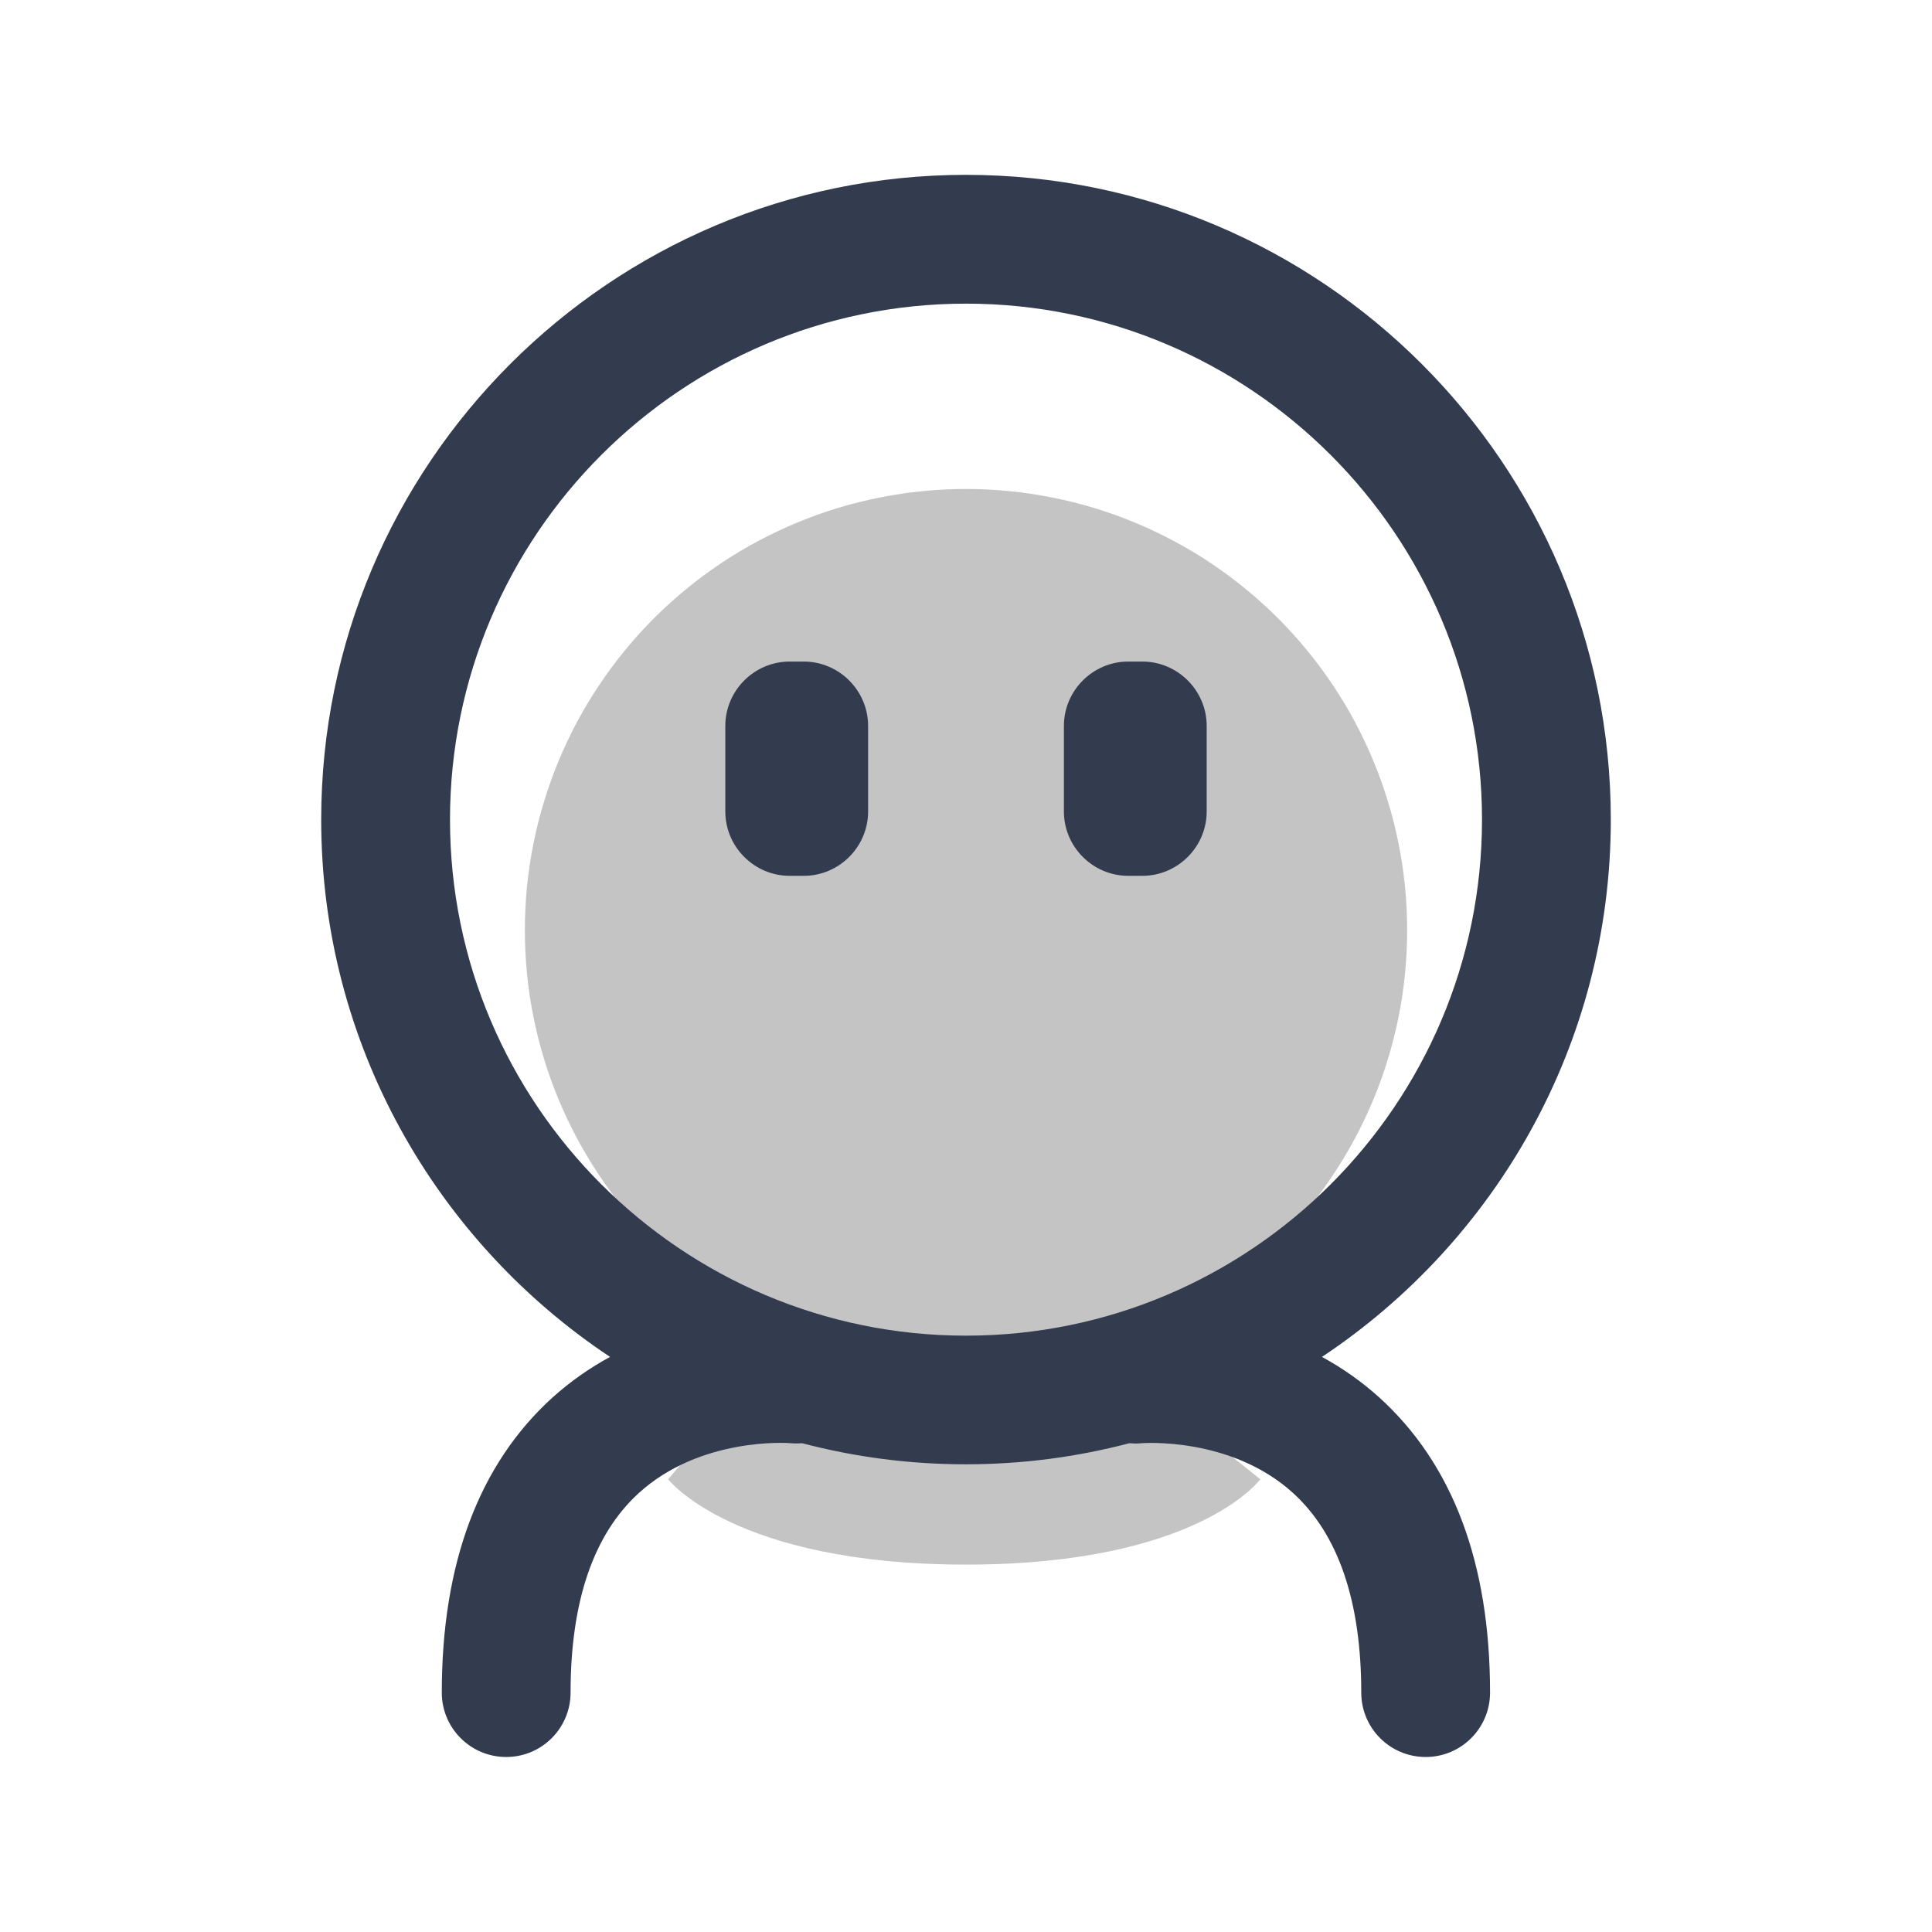 <svg viewBox="0 0 24 24" xmlns="http://www.w3.org/2000/svg" xmlns:xlink="http://www.w3.org/1999/xlink" width="24" height="24" fill="none">
    <rect id="svg" width="24" height="24" x="0" y="0" />
    <path id="path" d="M8.3 18.376C8.3 18.376 9.116 19.436 12 19.436C14.884 19.436 15.656 18.376 15.656 18.376L14.426 17.392L9.13 17.392L8.3 18.376Z" fill="rgb(196,196,196)" fill-rule="nonzero" />
    <path id="path" d="M6.52 11.556C6.52 11.736 6.529 11.915 6.546 12.093C6.564 12.272 6.59 12.449 6.625 12.625C6.66 12.801 6.704 12.975 6.756 13.147C6.808 13.319 6.868 13.487 6.937 13.653C7.006 13.819 7.082 13.981 7.167 14.139C7.252 14.298 7.344 14.451 7.444 14.601C7.543 14.75 7.65 14.894 7.764 15.033C7.878 15.171 7.998 15.304 8.125 15.431C8.252 15.558 8.385 15.678 8.524 15.792C8.662 15.906 8.806 16.013 8.955 16.113C9.105 16.212 9.258 16.304 9.417 16.389C9.575 16.474 9.737 16.55 9.903 16.619C10.069 16.688 10.238 16.748 10.409 16.8C10.581 16.852 10.755 16.896 10.931 16.931C11.107 16.966 11.284 16.992 11.463 17.01C11.642 17.027 11.82 17.036 12 17.036C12.18 17.036 12.358 17.027 12.537 17.01C12.716 16.992 12.893 16.966 13.069 16.931C13.245 16.896 13.419 16.852 13.591 16.8C13.762 16.748 13.931 16.688 14.097 16.619C14.263 16.55 14.425 16.474 14.583 16.389C14.742 16.304 14.895 16.212 15.044 16.113C15.194 16.013 15.338 15.906 15.476 15.792C15.615 15.678 15.748 15.558 15.875 15.431C16.002 15.304 16.122 15.171 16.236 15.033C16.35 14.894 16.457 14.75 16.556 14.601C16.656 14.451 16.748 14.298 16.833 14.139C16.918 13.981 16.994 13.819 17.063 13.653C17.132 13.487 17.192 13.319 17.244 13.147C17.296 12.975 17.34 12.801 17.375 12.625C17.41 12.449 17.436 12.272 17.454 12.093C17.471 11.915 17.48 11.736 17.48 11.556C17.48 11.377 17.471 11.197 17.454 11.019C17.436 10.84 17.41 10.663 17.375 10.487C17.34 10.311 17.297 10.137 17.244 9.965C17.192 9.793 17.132 9.624 17.063 9.458C16.995 9.293 16.918 9.13 16.834 8.972C16.749 8.814 16.657 8.66 16.557 8.511C16.457 8.361 16.351 8.217 16.237 8.079C16.123 7.94 16.003 7.807 15.876 7.68C15.749 7.553 15.616 7.433 15.477 7.319C15.338 7.205 15.194 7.098 15.045 6.998C14.896 6.898 14.742 6.806 14.584 6.722C14.425 6.637 14.263 6.56 14.098 6.492C13.932 6.423 13.763 6.362 13.591 6.31C13.419 6.258 13.245 6.215 13.069 6.18C12.893 6.145 12.716 6.118 12.537 6.101C12.359 6.083 12.18 6.074 12 6.074C11.82 6.074 11.641 6.083 11.463 6.101C11.284 6.118 11.107 6.145 10.931 6.18C10.755 6.215 10.581 6.258 10.409 6.31C10.237 6.362 10.068 6.423 9.902 6.492C9.737 6.56 9.575 6.637 9.416 6.722C9.258 6.806 9.104 6.898 8.955 6.998C8.806 7.098 8.662 7.205 8.523 7.319C8.384 7.433 8.251 7.553 8.124 7.68C7.997 7.807 7.877 7.94 7.763 8.079C7.649 8.217 7.543 8.361 7.443 8.511C7.343 8.66 7.251 8.814 7.166 8.972C7.082 9.13 7.005 9.293 6.937 9.458C6.868 9.624 6.808 9.793 6.756 9.965C6.703 10.137 6.66 10.311 6.625 10.487C6.59 10.663 6.564 10.84 6.546 11.019C6.529 11.197 6.52 11.377 6.52 11.556Z" fill="rgb(196,196,196)" fill-rule="nonzero" />
    <path id="path" d="M9.984 10.88L9.81 10.88C9.37 10.88 9.01 10.52 9.01 10.08L9.01 9.018C9.01 8.578 9.37 8.218 9.81 8.218L9.984 8.218C10.424 8.218 10.784 8.578 10.784 9.018L10.784 10.08C10.784 10.52 10.424 10.88 9.984 10.88ZM14.19 10.88L14.016 10.88C13.576 10.88 13.216 10.52 13.216 10.08L13.216 9.018C13.216 8.578 13.576 8.218 14.016 8.218L14.19 8.218C14.63 8.218 14.99 8.578 14.99 9.018L14.99 10.08C14.99 10.52 14.63 10.88 14.19 10.88Z" fill="rgb(51,60,79)" fill-rule="nonzero" />
    <path id="path" d="M16.422 16.856C18.582 15.42 20.01 12.964 20.01 10.182C20.01 5.766 16.416 2.172 12 2.172C7.584 2.172 3.99 5.766 3.99 10.182C3.99 12.964 5.418 15.42 7.578 16.856C7.32 16.996 7.082 17.164 6.864 17.36C5.95 18.188 5.488 19.422 5.488 21.026C5.488 21.468 5.846 21.826 6.288 21.826C6.73 21.826 7.088 21.468 7.088 21.026C7.088 19.898 7.37 19.068 7.928 18.554C8.696 17.848 9.792 17.924 9.822 17.928C9.87 17.932 9.918 17.932 9.964 17.928C10.63 18.103 11.308 18.19 11.997 18.19C12.686 18.19 13.364 18.103 14.03 17.928C14.08 17.932 14.13 17.934 14.18 17.928C14.192 17.928 15.284 17.842 16.06 18.544C16.624 19.056 16.91 19.89 16.91 21.026C16.91 21.468 17.268 21.826 17.71 21.826C18.152 21.826 18.51 21.468 18.51 21.026C18.51 19.42 18.048 18.188 17.134 17.36C16.917 17.164 16.679 16.996 16.422 16.856ZM5.59 10.182C5.59 6.648 8.466 3.772 12 3.772C15.534 3.772 18.41 6.648 18.41 10.182C18.41 13.716 15.534 16.592 12 16.592C8.466 16.592 5.59 13.716 5.59 10.182Z" fill="rgb(51,60,79)" fill-rule="nonzero" />
</svg>
